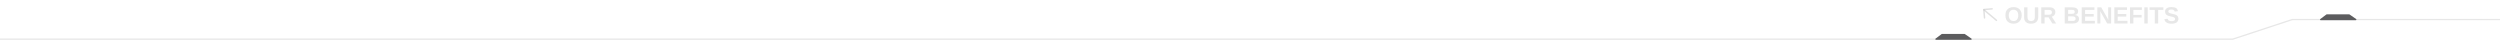 <svg width="1917" height="31" viewBox="0 0 1917 31" fill="none" xmlns="http://www.w3.org/2000/svg">
<path d="M1917 15H1757.67L1712.14 30H0" stroke="#C4C4C4" stroke-opacity="0.4"/>
<path d="M1783.87 11.1C1783.95 11.035 1784.06 11 1784.17 11H1801.34C1801.45 11 1801.54 11.031 1801.63 11.089L1806.68 14.589C1807.09 14.868 1806.89 15.5 1806.4 15.5H1779.5C1779.02 15.5 1778.82 14.888 1779.2 14.6L1783.87 11.1Z" fill="#5C5C5E"/>
<path d="M1488.87 26.1C1488.95 26.035 1489.06 26 1489.17 26H1506.34C1506.45 26 1506.54 26.031 1506.63 26.089L1511.68 29.589C1512.09 29.868 1511.89 30.5 1511.4 30.5H1484.5C1484.02 30.5 1483.82 29.888 1484.2 29.6L1488.87 26.1Z" fill="#5C5C5E"/>
<path d="M1527.96 6.335C1528.07 6.426 1528.14 6.558 1528.16 6.717C1528.18 7.023 1527.95 7.299 1527.64 7.326L1521.79 7.838L1522.3 13.691C1522.33 13.998 1522.1 14.274 1521.79 14.3C1521.49 14.327 1521.21 14.096 1521.18 13.789L1520.62 7.376C1520.59 7.069 1520.83 6.794 1521.13 6.767L1527.55 6.206C1527.7 6.192 1527.85 6.243 1527.96 6.335Z" fill="#C4C4C4" fill-opacity="0.5"/>
<path d="M1521.58 7.054L1531.25 15.167C1531.48 15.365 1531.51 15.724 1531.31 15.96C1531.12 16.195 1530.76 16.227 1530.52 16.029L1520.85 7.915C1520.62 7.718 1520.59 7.359 1520.78 7.123C1520.98 6.887 1521.34 6.856 1521.58 7.054Z" fill="#C4C4C4" fill-opacity="0.5"/>
<path opacity="0.8" d="M1550.25 11.751C1550.25 13.04 1549.98 14.168 1549.46 15.135C1548.95 16.096 1548.22 16.843 1547.27 17.376C1546.34 17.909 1545.24 18.176 1543.97 18.176C1542.67 18.176 1541.56 17.918 1540.63 17.402C1539.7 16.881 1538.98 16.14 1538.49 15.179C1537.99 14.218 1537.74 13.075 1537.74 11.751C1537.74 10.427 1537.98 9.293 1538.48 8.35C1538.97 7.406 1539.69 6.686 1540.62 6.188C1541.56 5.684 1542.68 5.432 1543.99 5.432C1545.3 5.432 1546.42 5.687 1547.35 6.196C1548.29 6.7 1549 7.424 1549.5 8.367C1550 9.311 1550.25 10.438 1550.25 11.751ZM1547.6 11.751C1547.6 10.415 1547.28 9.369 1546.65 8.613C1546.02 7.852 1545.13 7.471 1543.99 7.471C1542.83 7.471 1541.93 7.849 1541.3 8.604C1540.67 9.354 1540.35 10.403 1540.35 11.751C1540.35 12.653 1540.5 13.433 1540.79 14.089C1541.08 14.745 1541.5 15.252 1542.04 15.609C1542.58 15.961 1543.23 16.137 1543.97 16.137C1545.13 16.137 1546.02 15.756 1546.65 14.994C1547.28 14.232 1547.6 13.151 1547.6 11.751ZM1557.36 18.176C1556.23 18.176 1555.27 17.991 1554.48 17.622C1553.7 17.247 1553.1 16.702 1552.7 15.987C1552.29 15.267 1552.09 14.391 1552.09 13.359V5.616H1554.68V13.157C1554.68 14.136 1554.92 14.88 1555.38 15.39C1555.85 15.894 1556.53 16.145 1557.43 16.145C1558.36 16.145 1559.07 15.882 1559.57 15.354C1560.07 14.821 1560.32 14.06 1560.32 13.069V5.616H1562.91V13.227C1562.91 14.271 1562.69 15.161 1562.25 15.899C1561.82 16.638 1561.19 17.203 1560.36 17.596C1559.54 17.982 1558.54 18.176 1557.36 18.176ZM1567.81 13.298V18H1565.22V5.616H1571.41C1572.89 5.616 1574.03 5.936 1574.83 6.574C1575.63 7.207 1576.03 8.118 1576.03 9.308C1576.03 10.175 1575.79 10.925 1575.29 11.558C1574.8 12.185 1574.14 12.598 1573.3 12.797L1576.65 18H1573.73L1570.86 13.298H1567.81ZM1573.42 9.413C1573.42 8.821 1573.23 8.376 1572.85 8.077C1572.47 7.778 1571.9 7.629 1571.14 7.629H1567.81V11.285H1571.21C1571.93 11.285 1572.48 11.121 1572.86 10.793C1573.23 10.465 1573.42 10.005 1573.42 9.413ZM1594.22 14.467C1594.22 15.592 1593.79 16.462 1592.95 17.077C1592.11 17.692 1590.94 18 1589.44 18H1583.24V5.616H1588.91C1590.42 5.616 1591.56 5.88 1592.34 6.407C1593.12 6.929 1593.5 7.702 1593.5 8.728C1593.5 9.431 1593.31 10.025 1592.92 10.512C1592.53 10.992 1591.94 11.317 1591.14 11.487C1592.14 11.604 1592.9 11.921 1593.43 12.437C1593.95 12.946 1594.22 13.623 1594.22 14.467ZM1590.89 9.079C1590.89 8.522 1590.72 8.127 1590.36 7.893C1590.01 7.658 1589.48 7.541 1588.79 7.541H1585.83V10.608H1588.8C1589.54 10.608 1590.07 10.482 1590.39 10.23C1590.73 9.973 1590.89 9.589 1590.89 9.079ZM1591.62 14.265C1591.62 13.104 1590.78 12.524 1589.12 12.524H1585.83V16.075H1589.22C1590.05 16.075 1590.65 15.926 1591.04 15.627C1591.42 15.322 1591.62 14.868 1591.62 14.265ZM1606.35 15.996V18H1596.25V5.616H1605.99V7.62H1598.84V10.731H1605.45V12.735H1598.84V15.996H1606.35ZM1610.56 10.696V18H1608.25V5.616H1611.21L1616.69 15.231C1616.58 14.341 1616.53 13.535 1616.53 12.815V5.616H1618.83V18H1615.79L1610.4 8.464C1610.45 8.927 1610.49 9.346 1610.51 9.721C1610.54 10.09 1610.56 10.415 1610.56 10.696ZM1631.36 15.996V18H1621.26V5.616H1631V7.62H1623.85V10.731H1630.46V12.735H1623.85V15.996H1631.36ZM1635.86 13.456V18H1633.27V5.616H1642.4V7.62H1635.86V11.452H1642.2V13.456H1635.86ZM1646.86 5.616V18H1644.27V5.616H1646.86ZM1654.87 7.62V18H1652.28V7.62H1648.28V5.616H1658.88V7.62H1654.87ZM1670.38 14.432C1670.38 15.645 1669.93 16.573 1669.03 17.218C1668.13 17.856 1666.81 18.176 1665.07 18.176C1661.94 18.176 1660.11 17.042 1659.6 14.774L1662.1 14.361C1662.27 15.018 1662.6 15.495 1663.1 15.794C1663.59 16.087 1664.27 16.233 1665.14 16.233C1666.05 16.233 1666.73 16.096 1667.18 15.82C1667.63 15.545 1667.86 15.132 1667.86 14.581C1667.86 14.229 1667.76 13.94 1667.55 13.711C1667.35 13.482 1667.05 13.292 1666.67 13.14C1666.49 13.063 1666.21 12.981 1665.85 12.894C1665.48 12.8 1665.03 12.697 1664.49 12.586C1663.87 12.44 1663.39 12.316 1663.04 12.217C1662.68 12.111 1662.4 12.012 1662.19 11.918C1661.98 11.818 1661.78 11.71 1661.58 11.593C1661.14 11.329 1660.79 10.977 1660.55 10.538C1660.3 10.099 1660.18 9.551 1660.18 8.895C1660.18 7.775 1660.6 6.92 1661.44 6.328C1662.28 5.73 1663.5 5.432 1665.11 5.432C1666.64 5.432 1667.8 5.672 1668.56 6.152C1669.34 6.633 1669.83 7.427 1670.06 8.534L1667.54 8.877C1667.42 8.344 1667.15 7.942 1666.75 7.673C1666.36 7.403 1665.79 7.269 1665.06 7.269C1664.27 7.269 1663.68 7.392 1663.29 7.638C1662.9 7.884 1662.7 8.253 1662.7 8.745C1662.7 9.067 1662.78 9.331 1662.95 9.536C1663.12 9.741 1663.37 9.917 1663.69 10.063C1664 10.204 1664.67 10.383 1665.69 10.6C1666.28 10.729 1666.79 10.852 1667.22 10.969C1667.65 11.08 1667.99 11.188 1668.25 11.294C1668.5 11.405 1668.73 11.523 1668.93 11.646C1669.14 11.769 1669.31 11.9 1669.46 12.041C1669.76 12.328 1669.99 12.671 1670.15 13.069C1670.3 13.462 1670.38 13.916 1670.38 14.432Z" fill="#C4C4C4" fill-opacity="0.5"/>
</svg>
